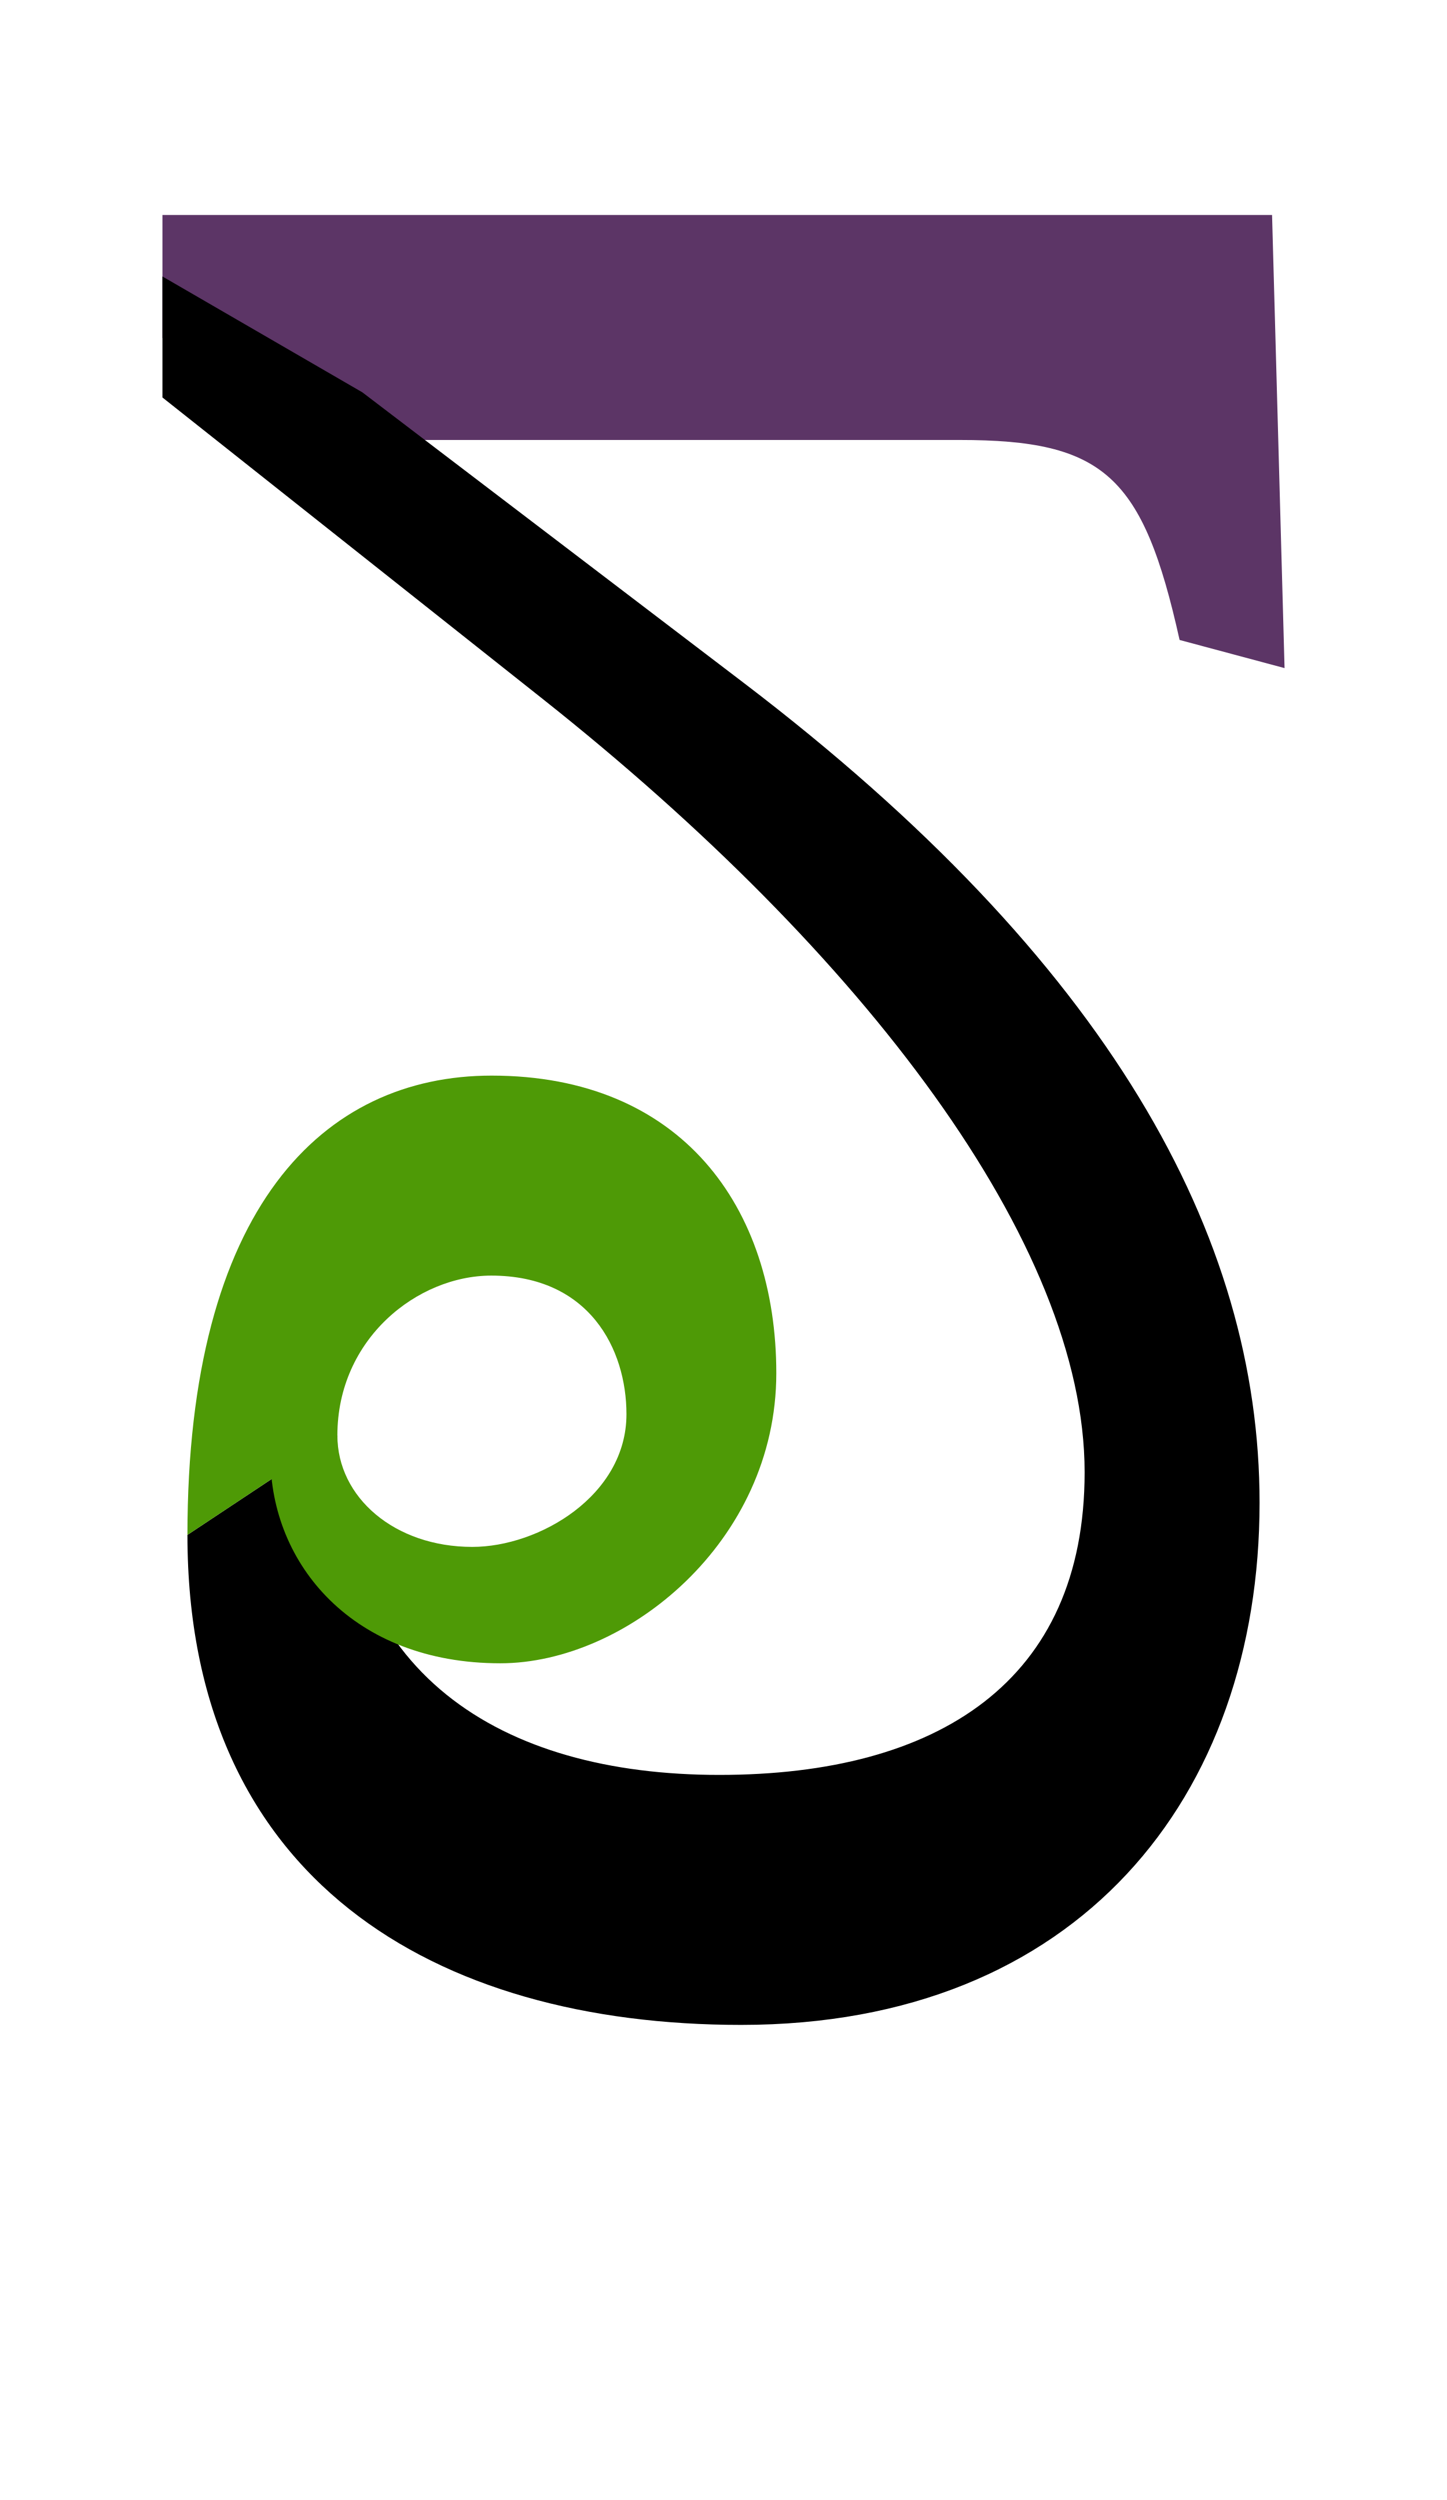 <?xml version="1.0" encoding="UTF-8" standalone="no"?>
<svg
   version="1.1"
   viewBox="-10 0 579 1000"
   id="svg1"
   sodipodi:docname="F9.svg"
   inkscape:version="1.4-beta (62f545ba5e, 2024-04-22)"
   xmlns:inkscape="http://www.inkscape.org/namespaces/inkscape"
   xmlns:sodipodi="http://sodipodi.sourceforge.net/DTD/sodipodi-0.dtd"
   xmlns="http://www.w3.org/2000/svg"
   xmlns:svg="http://www.w3.org/2000/svg">
  <defs
     id="defs1" />
  <sodipodi:namedview
     id="namedview1"
     pagecolor="#ffffff"
     bordercolor="#666666"
     borderopacity="1.0"
     inkscape:showpageshadow="2"
     inkscape:pageopacity="0.0"
     inkscape:pagecheckerboard="0"
     inkscape:deskcolor="#d1d1d1"
     showguides="true"
     inkscape:zoom="1.562"
     inkscape:cx="303.137"
     inkscape:cy="558.57874"
     inkscape:window-width="1680"
     inkscape:window-height="998"
     inkscape:window-x="-8"
     inkscape:window-y="-8"
     inkscape:window-maximized="1"
     inkscape:current-layer="svg1">
    <sodipodi:guide
       position="10,200"
       orientation="1,0"
       id="guide1"
       inkscape:locked="false" />
    <sodipodi:guide
       position="569,200"
       orientation="1,0"
       id="guide2"
       inkscape:locked="false" />
    <sodipodi:guide
       position="569,200"
       orientation="0,-1"
       id="guide3"
       inkscape:locked="false" />
    <sodipodi:guide
       position="569,190"
       orientation="0,1"
       id="guide4"
       inkscape:label=""
       inkscape:locked="false"
       inkscape:color="rgb(0,134,229)" />
    <sodipodi:guide
       position="0,924"
       orientation="0,1"
       id="guide5"
       inkscape:locked="false"
       inkscape:label=""
       inkscape:color="rgb(0,134,229)" />
    <sodipodi:guide
       position="0,914"
       orientation="0,1"
       id="guide6"
       inkscape:label=""
       inkscape:locked="false"
       inkscape:color="rgb(0,134,229)" />
    <sodipodi:guide
       position="514,715.109"
       orientation="-1,0"
       id="guide8"
       inkscape:label=""
       inkscape:locked="false"
       inkscape:color="rgb(0,134,229)" />
    <sodipodi:guide
       position="569,290"
       orientation="0,1"
       id="guide9"
       inkscape:label=""
       inkscape:locked="false"
       inkscape:color="rgb(0,134,229)" />
    <sodipodi:guide
       position="65,364.419"
       orientation="-1,0"
       id="guide14"
       inkscape:label=""
       inkscape:locked="false"
       inkscape:color="rgb(0,134,229)" />
    <sodipodi:guide
       position="250.629,443.656"
       orientation="-1,0"
       id="guide17"
       inkscape:label=""
       inkscape:locked="false"
       inkscape:color="rgb(0,134,229)" />
    <sodipodi:guide
       position="0,744"
       orientation="0,1"
       id="guide18"
       inkscape:label=""
       inkscape:locked="false"
       inkscape:color="rgb(0,134,229)" />
    <sodipodi:guide
       position="65,273"
       orientation="0.621,-0.784"
       id="guide21"
       inkscape:locked="false"
       inkscape:label=""
       inkscape:color="rgb(0,134,229)" />
    <sodipodi:guide
       position="477,383"
       orientation="0.259,0.966"
       id="guide23"
       inkscape:locked="false" />
    <sodipodi:guide
       position="0,824"
       orientation="0,1"
       id="guide7"
       inkscape:label=""
       inkscape:locked="false"
       inkscape:color="rgb(0,134,229)" />
    <sodipodi:guide
       position="75,364.419"
       orientation="-1,0"
       id="guide12"
       inkscape:label=""
       inkscape:locked="false"
       inkscape:color="rgb(0,134,229)" />
    <sodipodi:guide
       position="135,364.419"
       orientation="-1,0"
       id="guide13"
       inkscape:label=""
       inkscape:locked="false"
       inkscape:color="rgb(0,134,229)" />
    <sodipodi:guide
       position="504,715.109"
       orientation="-1,0"
       id="guide15"
       inkscape:label=""
       inkscape:locked="false"
       inkscape:color="rgb(0,134,229)" />
    <sodipodi:guide
       position="434,715.109"
       orientation="-1,0"
       id="guide16"
       inkscape:label=""
       inkscape:locked="false"
       inkscape:color="rgb(0,134,229)" />
    <sodipodi:guide
       position="196.582,489.735"
       orientation="0,1"
       id="guide11"
       inkscape:label=""
       inkscape:locked="false"
       inkscape:color="rgb(0,134,229)" />
    <sodipodi:guide
       position="472,744"
       orientation="0.259,0.966"
       id="guide20"
       inkscape:locked="false" />
    <sodipodi:guide
       position="310.629,443.656"
       orientation="-1,0"
       id="guide22"
       inkscape:label=""
       inkscape:locked="false"
       inkscape:color="rgb(0,134,229)" />
    <sodipodi:guide
       position="196.582,569.735"
       orientation="0,1"
       id="guide24"
       inkscape:label=""
       inkscape:locked="false"
       inkscape:color="rgb(0,134,229)" />
  </sodipodi:namedview>
  <path
     fill="currentColor"
     d="m 55,86 v 49.191 L 135,176 h 239 c 57.803,0 73.382,14.22 88,80 L 504,267.254 499,86 Z"
     id="path1"
     sodipodi:nodetypes="cccscccc"
     style="fill:#5c3566" />
  <path
     fill="currentColor"
     d="M 55,159 207.189,279.619 C 335.901,381.631 424,497.591 424,588.92 424,672.514 365.438,710 277.831,710 190.223,710 125,669.494 125,574.2 l -60,39.795 C 65,751.768 163.759,810 286.566,810 421.468,810 494,718.721 494,601.109 494,494.258 434,384.666 287.517,273.104 L 135,156.946 55,110.596 Z"
     id="path1-9"
     sodipodi:nodetypes="csszccsssccc" />
  <path
     style="fill:#4e9a06;stroke:none;stroke-width:1px;stroke-linecap:butt;stroke-linejoin:miter;stroke-opacity:1"
     d="m 65,613.995 c 0,-131.188 54.458,-183.73 121.715,-183.73 75.948,0 113.913,52.636 113.913,119.049 0,67.513 -60,116.037 -110.434,116.037 -58.761,0 -91.993,-39.427 -91.993,-82.777 0,-21.629 26.799,-18.709 26.799,-8.374 0,24.77 22.893,44.591 53.993,44.591 26.7,0 61.679,-20.474 61.679,-53.086 0,-26.104 -14.914,-55.44 -54.091,-55.44 -29.478,0 -61.582,25.215 -61.582,63.935 z"
     id="path2"
     sodipodi:nodetypes="csssssssscc" />
</svg>
